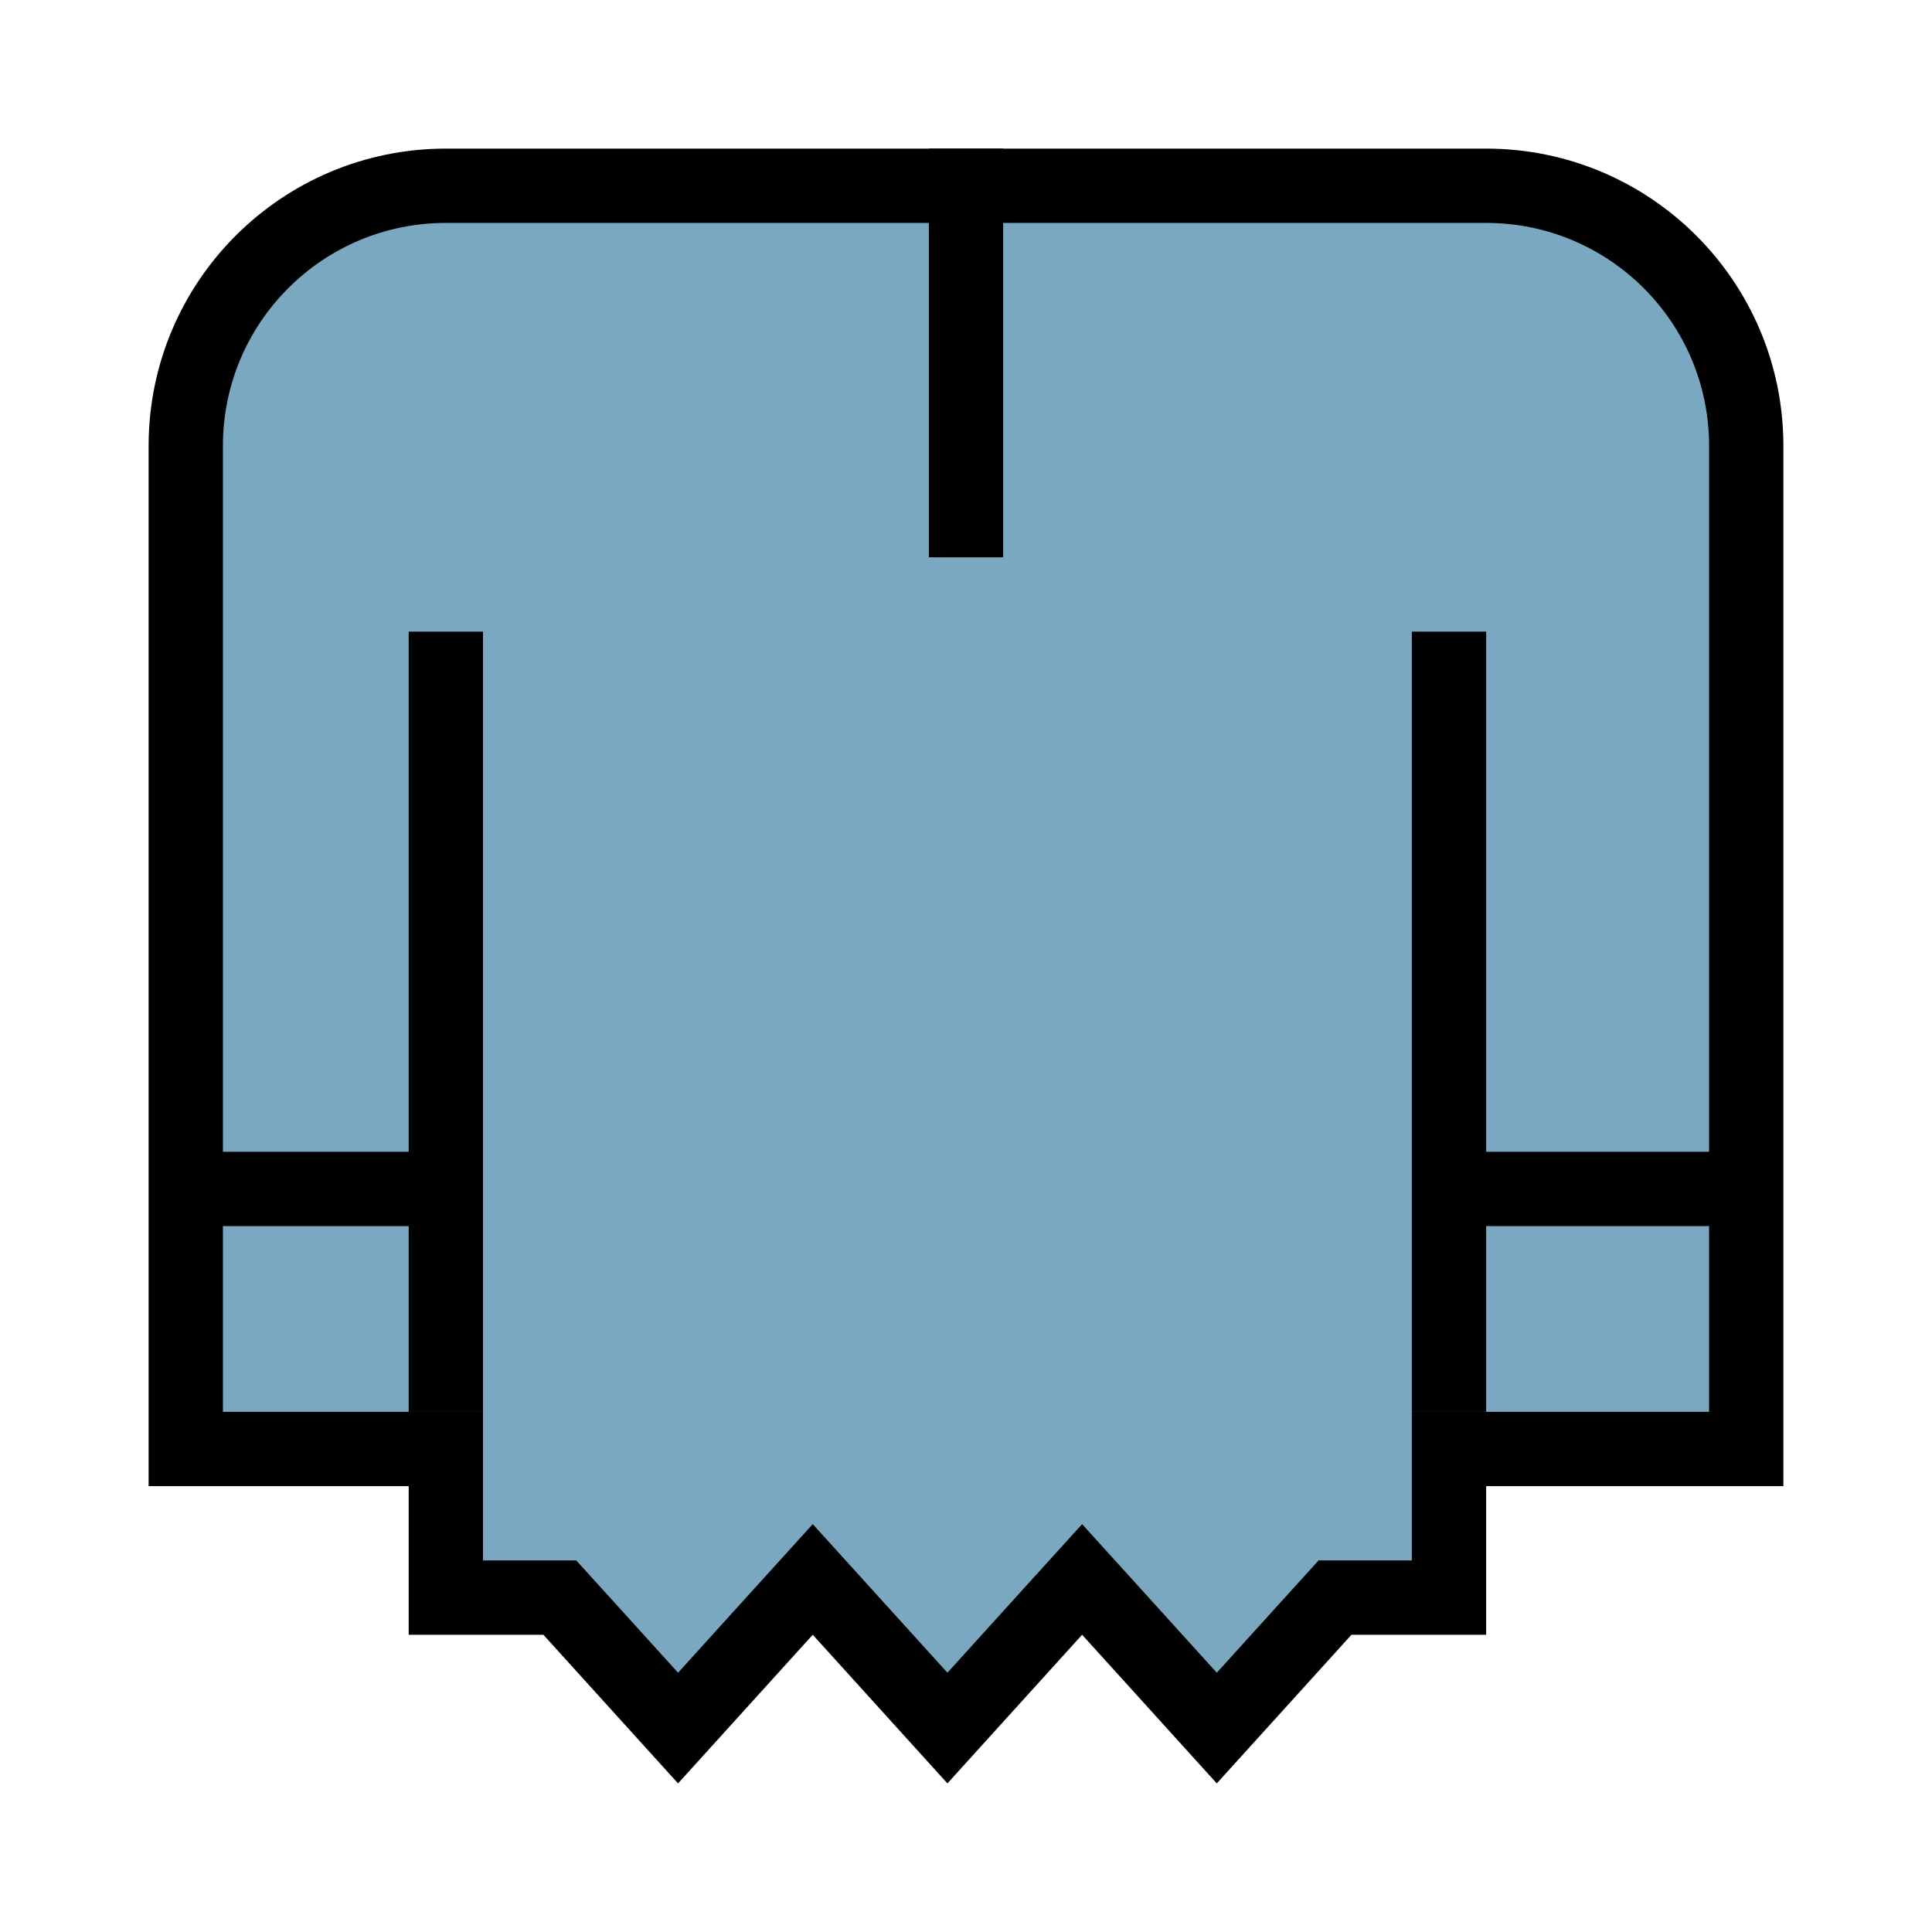 <svg width="52" height="52" viewBox="0 0 52 52" fill="none" xmlns="http://www.w3.org/2000/svg">
<path d="M35.634 43.328L32.75 46.511L29.866 43.328L29.125 42.511L28.384 43.328L25.5 46.511L22.616 43.328L21.875 42.511L21.134 43.328L18.25 46.511L15.366 43.328L15.068 43H14.625H12V40V39H11H5V12C5 8.134 8.134 5 12 5H40C43.866 5 47 8.134 47 12V39H40H39V40V43H36.375H35.932L35.634 43.328Z" fill="#7AA8C1" stroke="black" stroke-width="2"/>
<path d="M26 15L26 4" stroke="black" stroke-width="2"/>
<path d="M5 32L12 32" stroke="black" stroke-width="2"/>
<path d="M39 32L47 32" stroke="black" stroke-width="2"/>
<rect x="11" y="17" width="2" height="21" fill="black"/>
<rect x="38" y="17" width="2" height="21" fill="black"/>
</svg>
